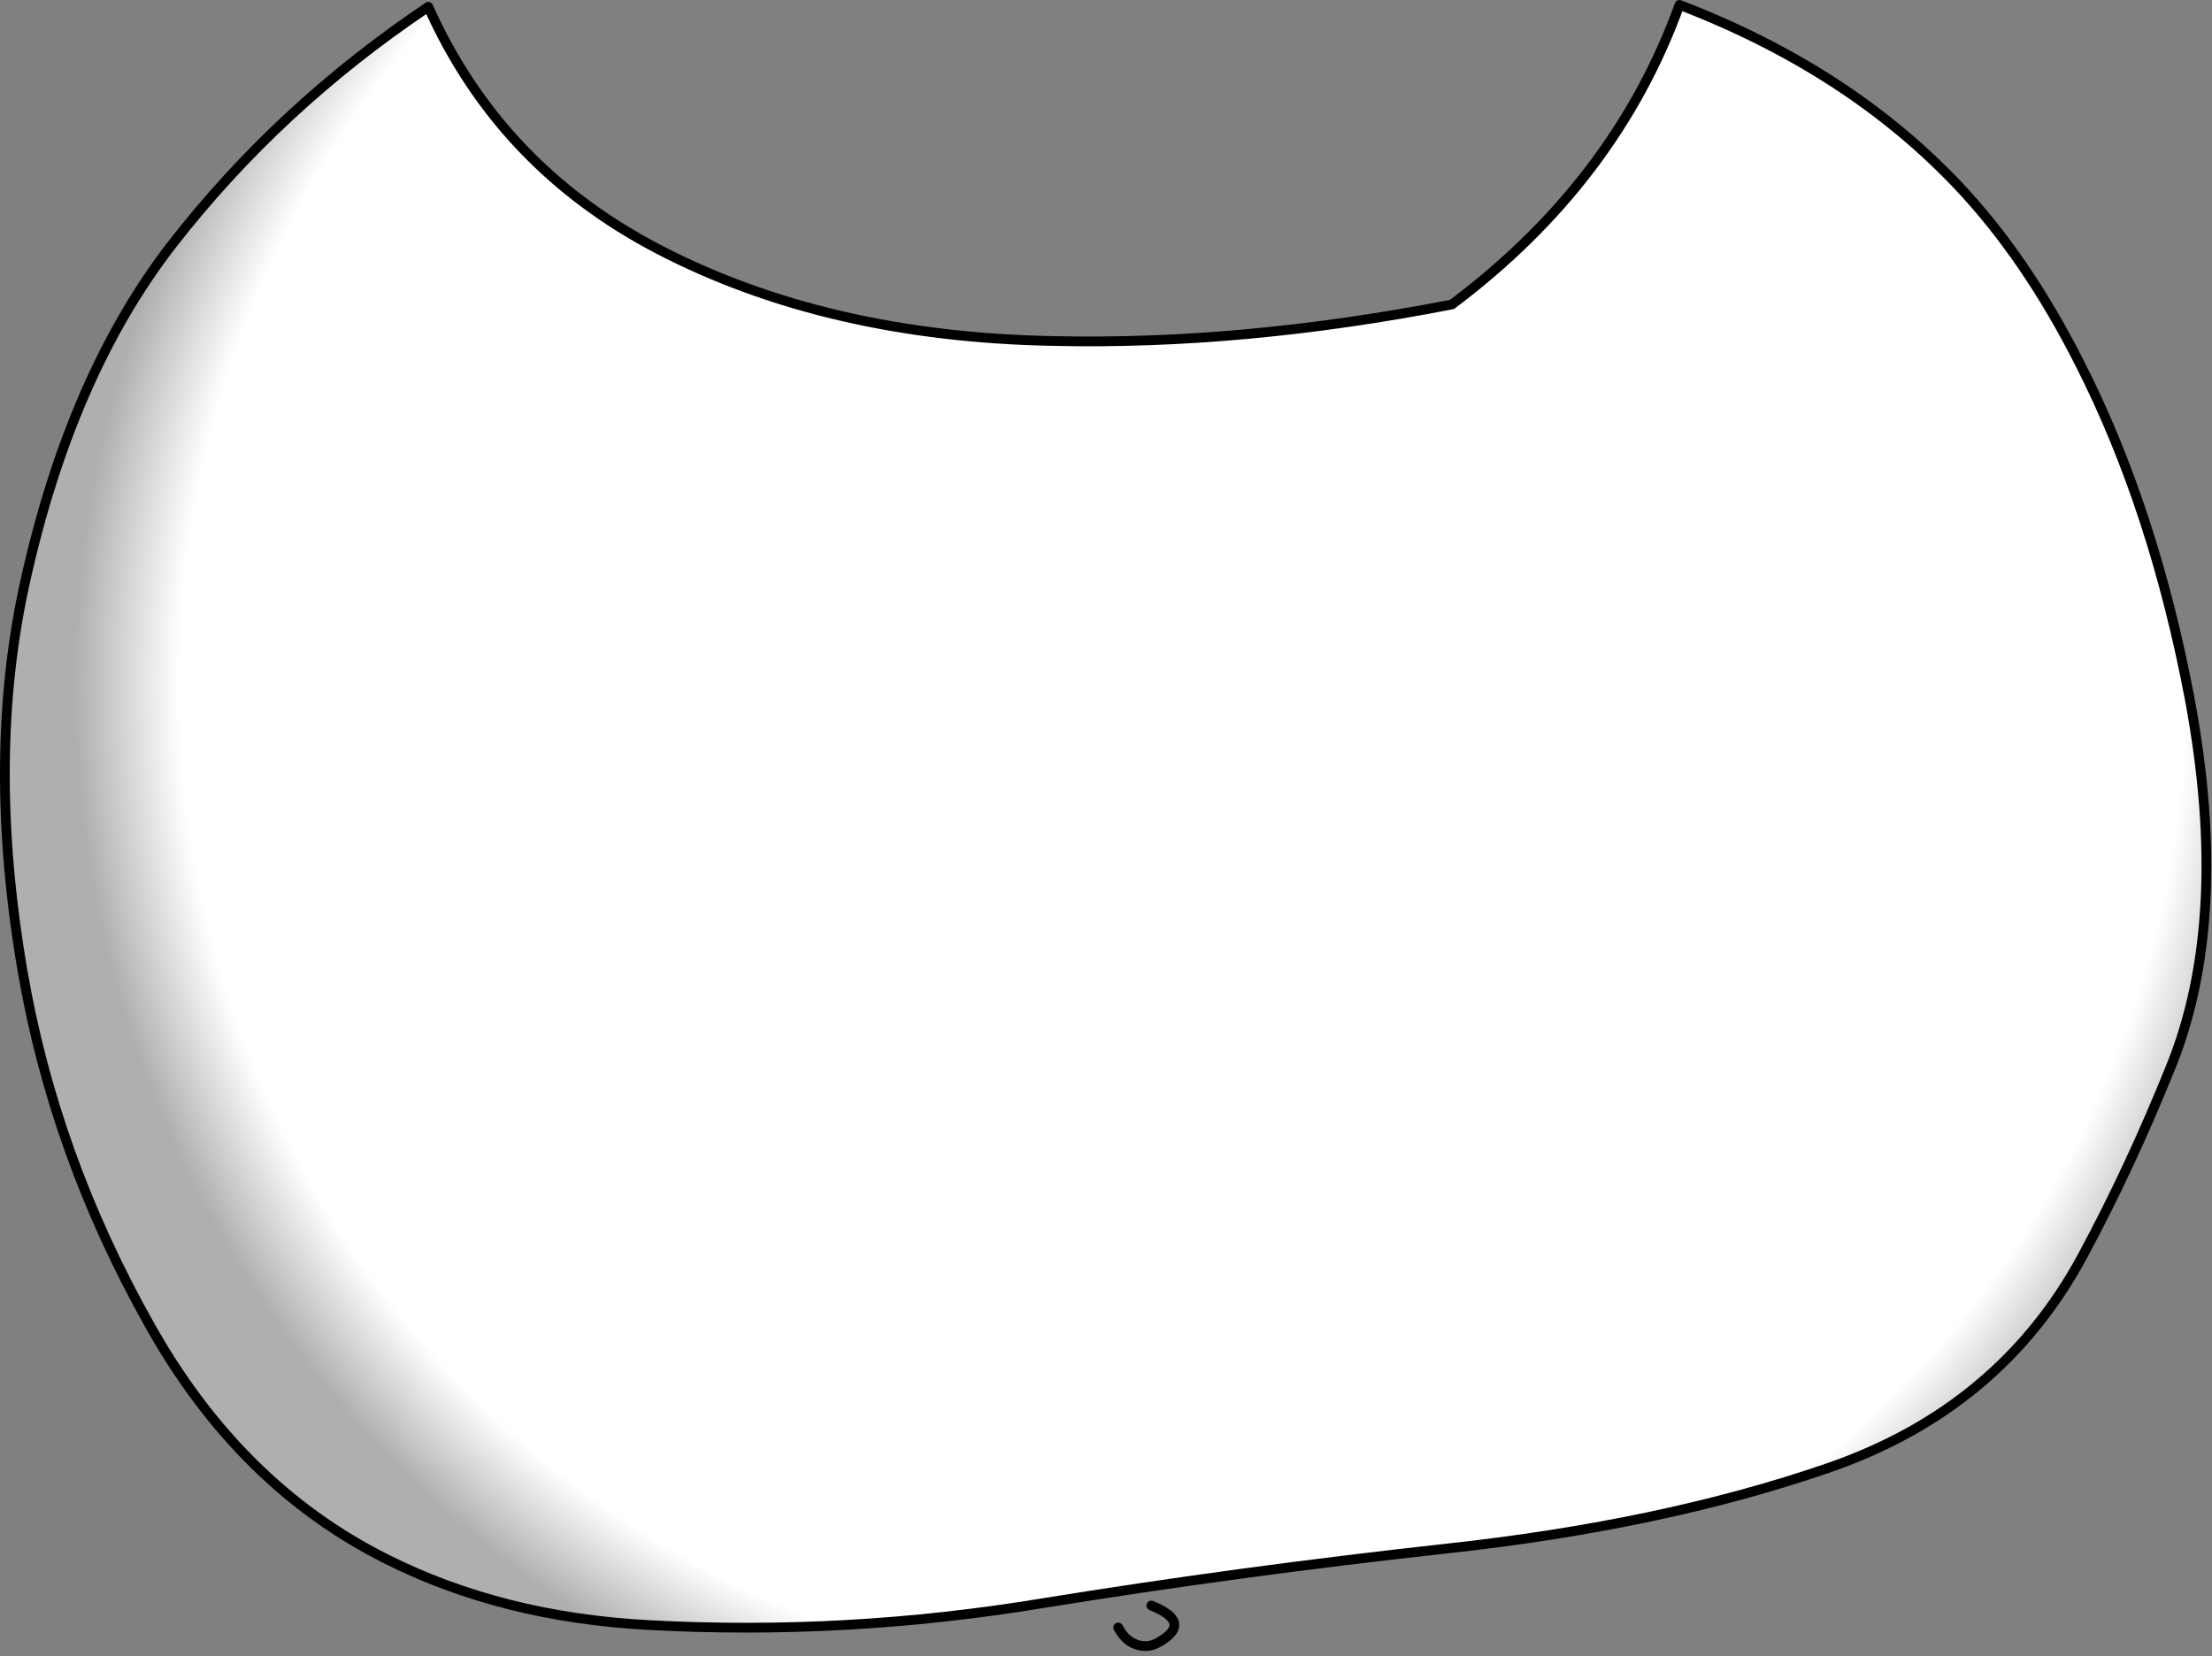 <?xml version="1.0"?>
<!DOCTYPE svg PUBLIC "-//W3C//DTD SVG 1.1//EN" "http://www.w3.org/Graphics/SVG/1.1/DTD/svg11.dtd">
<svg version='1.1' width='227px' height='170px' xmlns='http://www.w3.org/2000/svg' xmlns:xlink='http://www.w3.org/1999/xlink'>
	<rect width="100%" height="100%" fill="#808080" stroke="none"/>
	<defs>
		<radialGradient id="grad0" gradientUnits="userSpaceOnUse" cx="287.6" cy="295.55" r="113.7">
		<stop offset="90.588%" stop-color="#FFFFFF"/>
		<stop offset="100%" stop-color="#AFAFAF"/>
		</radialGradient>
	</defs>
	<g transform="translate(-166.247,-225.25)">
		<path d="M 379.7 262.6 Q 387.3 277.55 391 297.2 Q 395.15 319.65 389 334.8 Q 384.85 345.1 380 354.1 Q 371.55 369.85 353.8 375.95 Q 336.8 381.8 314.7 384.2 Q 293.35 386.55 273.3 389.8 Q 253.05 393.15 232.8 392.05 Q 217.75 391.25 205.85 385.25 Q 190.8 377.7 181.6 361.25 Q 171.8 343.85 168.55 324.85 Q 164.8 302.95 168.85 284.85 Q 173.55 263.7 183.9 250.35 Q 194.85 236.25 210.2 225.95 Q 217.5 242.3 233.75 250.8 Q 251 259.8 274.25 260.25 Q 293.7 260.7 315.25 256.5 Q 332.05 243.9 338.6 225.75 Q 355.95 232.4 367.2 244.3 Q 374.2 251.7 379.7 262.6 Z" fill="url(#grad0)"/>
		<path d="M 379.7 262.6 Q 387.3 277.55 391 297.2 Q 395.15 319.65 389 334.8 Q 384.85 345.1 380 354.1 Q 371.55 369.85 353.8 375.95 Q 336.8 381.8 314.7 384.2 Q 293.35 386.55 273.3 389.8 Q 253.05 393.15 232.8 392.05 Q 217.75 391.25 205.85 385.25 Q 190.8 377.7 181.6 361.25 Q 171.8 343.85 168.55 324.85 Q 164.8 302.95 168.85 284.85 Q 173.55 263.7 183.9 250.35 Q 194.85 236.25 210.2 225.95 Q 217.5 242.3 233.75 250.8 Q 251 259.8 274.25 260.25 Q 293.7 260.7 315.25 256.5 Q 332.05 243.9 338.6 225.75 Q 355.95 232.4 367.2 244.3 Q 374.2 251.7 379.7 262.6 Z" fill="none" stroke-width="1" stroke-linejoin="round" stroke-linecap="round" stroke="#000000"/>
		<path d="M 284.4 390.05 Q 288.75 391.8 285.1 393.85 Q 283.85 394.55 282.5 393.9 Q 281.6 393.45 281 392.3" fill="none" stroke-width="1" stroke-linejoin="round" stroke-linecap="round" stroke="#000000"/>
	</g>
</svg>
